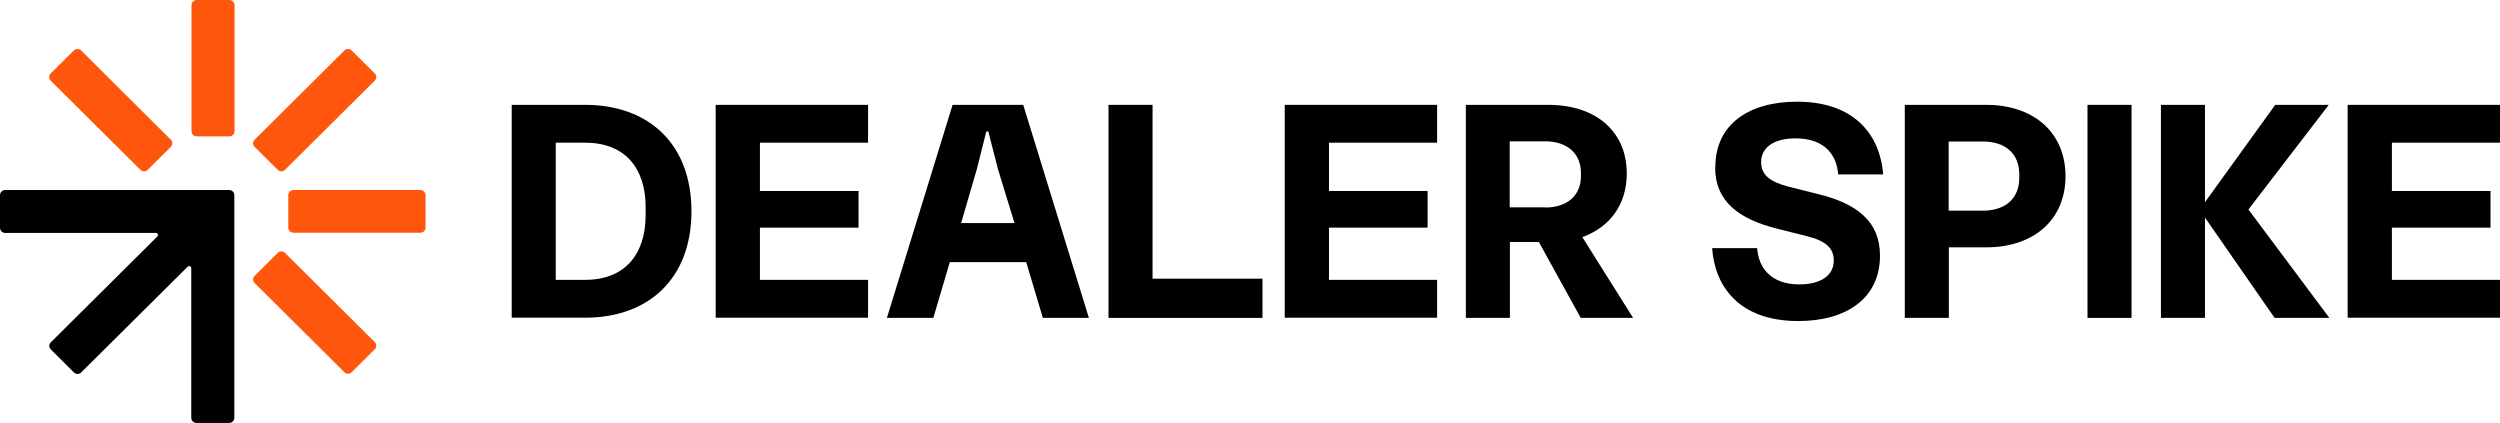 <?xml version="1.0" encoding="UTF-8"?>
<svg xmlns="http://www.w3.org/2000/svg" width="266" height="45" viewBox="0 0 266 45" fill="none"><path d="M20.351 20.214H0.549C0.253 20.214 0 20.466 0 20.76V24.24C0 24.534 0.253 24.786 0.549 24.786H16.593C16.783 24.786 16.889 25.016 16.741 25.163L5.404 36.424C5.193 36.633 5.193 36.969 5.404 37.178L7.874 39.632C8.086 39.842 8.423 39.842 8.634 39.632L19.971 28.371C20.098 28.246 20.351 28.329 20.351 28.518V44.455C20.351 44.748 20.605 45 20.9 45H24.383C24.679 45 24.932 44.748 24.932 44.455V20.76C24.932 20.466 24.679 20.214 24.383 20.214H20.351Z" fill="black"/><path d="M24.407 0H20.924C20.628 0 20.375 0.252 20.375 0.545V13.966C20.375 14.259 20.628 14.511 20.924 14.511H24.407C24.703 14.511 24.956 14.259 24.956 13.966V0.545C24.956 0.252 24.703 0 24.407 0Z" fill="#FF560D"/><path d="M7.855 5.368L5.385 7.822C5.174 8.031 5.174 8.367 5.385 8.576L14.948 18.076C15.159 18.285 15.497 18.285 15.708 18.076L18.178 15.622C18.389 15.412 18.389 15.077 18.178 14.867L8.636 5.368C8.425 5.159 8.087 5.159 7.876 5.368H7.855Z" fill="#FF560D"/><path d="M29.558 26.903L27.088 29.357C26.877 29.567 26.877 29.902 27.088 30.112L36.651 39.611C36.862 39.82 37.2 39.82 37.411 39.611L39.881 37.157C40.093 36.948 40.093 36.612 39.881 36.402L30.318 26.903C30.107 26.694 29.769 26.694 29.558 26.903Z" fill="#FF560D"/><path d="M44.732 20.214H31.221C30.925 20.214 30.672 20.466 30.672 20.76V24.22C30.672 24.513 30.925 24.765 31.221 24.765H44.732C45.027 24.765 45.281 24.513 45.281 24.22V20.76C45.281 20.466 45.027 20.214 44.732 20.214Z" fill="#FF560D"/><path d="M36.651 5.368L27.088 14.867C26.877 15.077 26.877 15.412 27.088 15.622L29.558 18.076C29.769 18.285 30.107 18.285 30.318 18.076L39.881 8.576C40.093 8.367 40.093 8.031 39.881 7.822L37.411 5.368C37.2 5.159 36.862 5.159 36.651 5.368Z" fill="#FF560D"/><path d="M54.445 11.156H62.256C69.033 11.156 73.572 15.329 73.572 22.479C73.572 29.63 69.033 33.803 62.256 33.803H54.445V11.156ZM62.256 29.776C66.479 29.776 68.695 27.071 68.695 22.878V22.039C68.695 17.866 66.479 15.182 62.256 15.182H59.132V29.776H62.256Z" fill="black"/><path d="M76.148 11.156H92.362V15.182H80.856V20.319H91.349V24.22H80.856V29.776H92.362V33.803H76.148V11.156Z" fill="black"/><path d="M115.858 33.824H110.961L109.187 27.889H101.059L99.307 33.824H94.367L101.355 11.156H108.871L115.858 33.824ZM107.942 23.737L106.189 18.013L105.155 13.987H104.944L103.931 18.013L102.263 23.737H107.942Z" fill="black"/><path d="M117.945 11.156H122.632V29.651H134.328V33.824H117.945V11.156Z" fill="black"/><path d="M136.695 11.156H152.909V15.182H141.403V20.319H151.895V24.22H141.403V29.776H152.909V33.803H136.695V11.156Z" fill="black"/><path d="M155.945 11.156H164.77C169.794 11.156 173.088 13.987 173.088 18.453C173.088 21.787 171.272 24.178 168.359 25.226L173.763 33.824H168.19L163.735 25.75H160.653V33.824H155.966V11.156H155.945ZM164.39 22.081C166.733 22.081 168.211 20.823 168.211 18.747V18.411C168.211 16.314 166.733 15.035 164.39 15.035H160.632V22.06H164.39V22.081Z" fill="black"/><path d="M182.51 17.782C182.51 13.211 186.099 10.82 191.207 10.82C197.541 10.82 200.074 14.595 200.37 18.558H195.577C195.451 16.566 194.205 14.721 191.039 14.721C188.801 14.721 187.386 15.643 187.386 17.258C187.386 18.6 188.315 19.355 190.3 19.858L193.382 20.634C197.541 21.64 200.032 23.528 200.032 27.197C200.032 31.727 196.485 34.159 191.334 34.159C184.959 34.159 182.446 30.385 182.172 26.401H186.964C187.091 28.392 188.336 30.259 191.461 30.259C193.699 30.259 195.113 29.336 195.113 27.721C195.113 26.38 194.247 25.625 192.221 25.121L189.139 24.346C185.022 23.318 182.489 21.452 182.489 17.782H182.51Z" fill="black"/><path d="M202.648 11.156H211.346C216.371 11.156 219.77 14.091 219.77 18.747C219.77 23.402 216.371 26.317 211.346 26.317H207.356V33.824H202.67V11.156H202.648ZM210.966 22.416C213.31 22.416 214.851 21.179 214.851 18.914V18.579C214.851 16.272 213.31 15.056 210.966 15.056H207.335V22.416H210.966Z" fill="black"/><path d="M222.109 11.156H226.796V33.824H222.109V11.156Z" fill="black"/><path d="M229.922 11.156H234.609V21.515L242.082 11.156H247.782L239.232 22.29L247.845 33.824H242.019L234.609 23.15V33.824H229.922V11.156Z" fill="black"/><path d="M249.789 11.156H266.002V15.182H254.497V20.319H264.989V24.22H254.497V29.776H266.002V33.803H249.789V11.156Z" fill="black"/></svg>